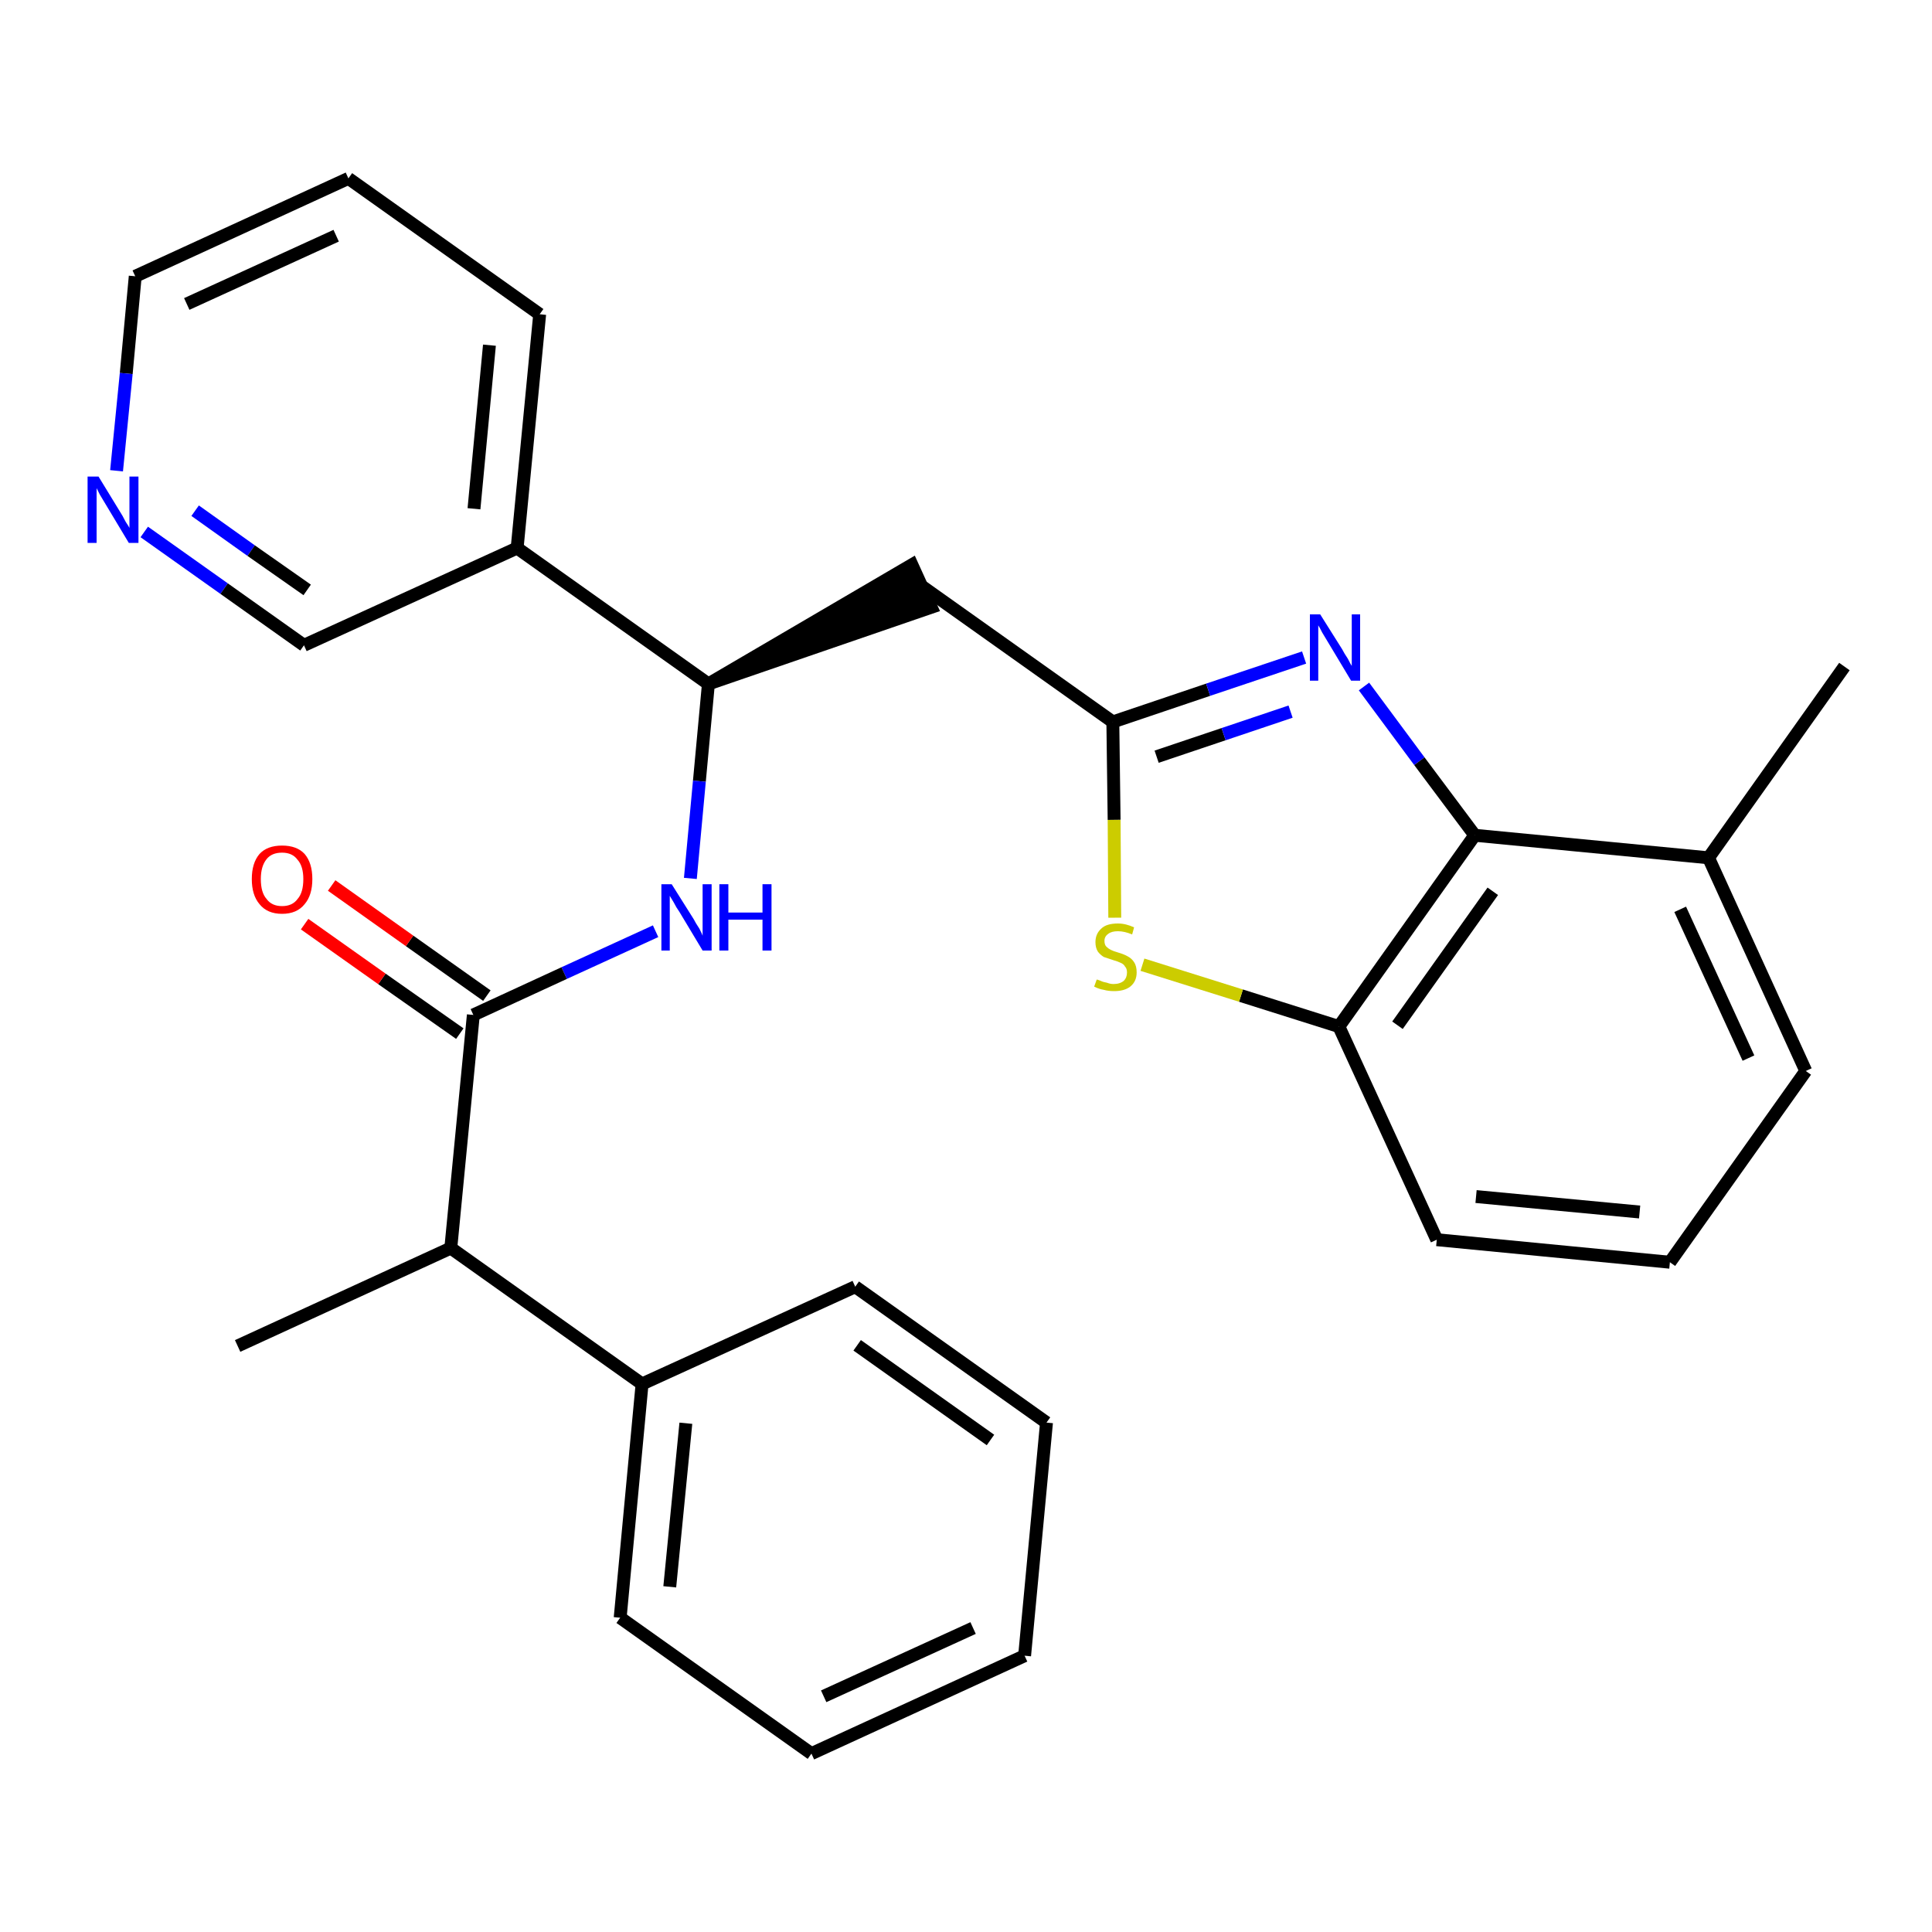 <?xml version='1.0' encoding='iso-8859-1'?>
<svg version='1.1' baseProfile='full'
              xmlns='http://www.w3.org/2000/svg'
                      xmlns:rdkit='http://www.rdkit.org/xml'
                      xmlns:xlink='http://www.w3.org/1999/xlink'
                  xml:space='preserve'
width='300px' height='300px' viewBox='0 0 300 300'>
<!-- END OF HEADER -->
<path class='bond-0 atom-0 atom-1' d='M 286.4,103.5 L 265.3,133.2' style='fill:none;fill-rule:evenodd;stroke:#000000;stroke-width:2.0px;stroke-linecap:butt;stroke-linejoin:miter;stroke-opacity:1' />
<path class='bond-1 atom-1 atom-2' d='M 265.3,133.2 L 280.4,166.3' style='fill:none;fill-rule:evenodd;stroke:#000000;stroke-width:2.0px;stroke-linecap:butt;stroke-linejoin:miter;stroke-opacity:1' />
<path class='bond-1 atom-1 atom-2' d='M 260.9,141.2 L 271.5,164.3' style='fill:none;fill-rule:evenodd;stroke:#000000;stroke-width:2.0px;stroke-linecap:butt;stroke-linejoin:miter;stroke-opacity:1' />
<path class='bond-28 atom-28 atom-1' d='M 229.0,129.7 L 265.3,133.2' style='fill:none;fill-rule:evenodd;stroke:#000000;stroke-width:2.0px;stroke-linecap:butt;stroke-linejoin:miter;stroke-opacity:1' />
<path class='bond-2 atom-2 atom-3' d='M 280.4,166.3 L 259.3,196.0' style='fill:none;fill-rule:evenodd;stroke:#000000;stroke-width:2.0px;stroke-linecap:butt;stroke-linejoin:miter;stroke-opacity:1' />
<path class='bond-3 atom-3 atom-4' d='M 259.3,196.0 L 223.1,192.5' style='fill:none;fill-rule:evenodd;stroke:#000000;stroke-width:2.0px;stroke-linecap:butt;stroke-linejoin:miter;stroke-opacity:1' />
<path class='bond-3 atom-3 atom-4' d='M 254.6,188.2 L 229.2,185.8' style='fill:none;fill-rule:evenodd;stroke:#000000;stroke-width:2.0px;stroke-linecap:butt;stroke-linejoin:miter;stroke-opacity:1' />
<path class='bond-4 atom-4 atom-5' d='M 223.1,192.5 L 207.9,159.4' style='fill:none;fill-rule:evenodd;stroke:#000000;stroke-width:2.0px;stroke-linecap:butt;stroke-linejoin:miter;stroke-opacity:1' />
<path class='bond-5 atom-5 atom-6' d='M 207.9,159.4 L 192.7,154.6' style='fill:none;fill-rule:evenodd;stroke:#000000;stroke-width:2.0px;stroke-linecap:butt;stroke-linejoin:miter;stroke-opacity:1' />
<path class='bond-5 atom-5 atom-6' d='M 192.7,154.6 L 177.4,149.8' style='fill:none;fill-rule:evenodd;stroke:#CCCC00;stroke-width:2.0px;stroke-linecap:butt;stroke-linejoin:miter;stroke-opacity:1' />
<path class='bond-29 atom-28 atom-5' d='M 229.0,129.7 L 207.9,159.4' style='fill:none;fill-rule:evenodd;stroke:#000000;stroke-width:2.0px;stroke-linecap:butt;stroke-linejoin:miter;stroke-opacity:1' />
<path class='bond-29 atom-28 atom-5' d='M 231.8,138.4 L 217.0,159.2' style='fill:none;fill-rule:evenodd;stroke:#000000;stroke-width:2.0px;stroke-linecap:butt;stroke-linejoin:miter;stroke-opacity:1' />
<path class='bond-6 atom-6 atom-7' d='M 173.1,142.5 L 173.0,127.3' style='fill:none;fill-rule:evenodd;stroke:#CCCC00;stroke-width:2.0px;stroke-linecap:butt;stroke-linejoin:miter;stroke-opacity:1' />
<path class='bond-6 atom-6 atom-7' d='M 173.0,127.3 L 172.8,112.1' style='fill:none;fill-rule:evenodd;stroke:#000000;stroke-width:2.0px;stroke-linecap:butt;stroke-linejoin:miter;stroke-opacity:1' />
<path class='bond-7 atom-7 atom-8' d='M 172.8,112.1 L 143.1,91.0' style='fill:none;fill-rule:evenodd;stroke:#000000;stroke-width:2.0px;stroke-linecap:butt;stroke-linejoin:miter;stroke-opacity:1' />
<path class='bond-26 atom-7 atom-27' d='M 172.8,112.1 L 187.6,107.1' style='fill:none;fill-rule:evenodd;stroke:#000000;stroke-width:2.0px;stroke-linecap:butt;stroke-linejoin:miter;stroke-opacity:1' />
<path class='bond-26 atom-7 atom-27' d='M 187.6,107.1 L 202.5,102.1' style='fill:none;fill-rule:evenodd;stroke:#0000FF;stroke-width:2.0px;stroke-linecap:butt;stroke-linejoin:miter;stroke-opacity:1' />
<path class='bond-26 atom-7 atom-27' d='M 179.6,117.5 L 190.0,114.0' style='fill:none;fill-rule:evenodd;stroke:#000000;stroke-width:2.0px;stroke-linecap:butt;stroke-linejoin:miter;stroke-opacity:1' />
<path class='bond-26 atom-7 atom-27' d='M 190.0,114.0 L 200.4,110.5' style='fill:none;fill-rule:evenodd;stroke:#0000FF;stroke-width:2.0px;stroke-linecap:butt;stroke-linejoin:miter;stroke-opacity:1' />
<path class='bond-8 atom-9 atom-8' d='M 110.0,106.2 L 144.6,94.3 L 141.6,87.7 Z' style='fill:#000000;fill-rule:evenodd;fill-opacity:1;stroke:#000000;stroke-width:2.0px;stroke-linecap:butt;stroke-linejoin:miter;stroke-opacity:1;' />
<path class='bond-9 atom-9 atom-10' d='M 110.0,106.2 L 108.6,121.3' style='fill:none;fill-rule:evenodd;stroke:#000000;stroke-width:2.0px;stroke-linecap:butt;stroke-linejoin:miter;stroke-opacity:1' />
<path class='bond-9 atom-9 atom-10' d='M 108.6,121.3 L 107.2,136.4' style='fill:none;fill-rule:evenodd;stroke:#0000FF;stroke-width:2.0px;stroke-linecap:butt;stroke-linejoin:miter;stroke-opacity:1' />
<path class='bond-20 atom-9 atom-21' d='M 110.0,106.2 L 80.3,85.1' style='fill:none;fill-rule:evenodd;stroke:#000000;stroke-width:2.0px;stroke-linecap:butt;stroke-linejoin:miter;stroke-opacity:1' />
<path class='bond-10 atom-10 atom-11' d='M 101.8,144.6 L 87.6,151.1' style='fill:none;fill-rule:evenodd;stroke:#0000FF;stroke-width:2.0px;stroke-linecap:butt;stroke-linejoin:miter;stroke-opacity:1' />
<path class='bond-10 atom-10 atom-11' d='M 87.6,151.1 L 73.5,157.6' style='fill:none;fill-rule:evenodd;stroke:#000000;stroke-width:2.0px;stroke-linecap:butt;stroke-linejoin:miter;stroke-opacity:1' />
<path class='bond-11 atom-11 atom-12' d='M 75.6,154.6 L 63.6,146.1' style='fill:none;fill-rule:evenodd;stroke:#000000;stroke-width:2.0px;stroke-linecap:butt;stroke-linejoin:miter;stroke-opacity:1' />
<path class='bond-11 atom-11 atom-12' d='M 63.6,146.1 L 51.5,137.5' style='fill:none;fill-rule:evenodd;stroke:#FF0000;stroke-width:2.0px;stroke-linecap:butt;stroke-linejoin:miter;stroke-opacity:1' />
<path class='bond-11 atom-11 atom-12' d='M 71.4,160.5 L 59.3,152.0' style='fill:none;fill-rule:evenodd;stroke:#000000;stroke-width:2.0px;stroke-linecap:butt;stroke-linejoin:miter;stroke-opacity:1' />
<path class='bond-11 atom-11 atom-12' d='M 59.3,152.0 L 47.3,143.5' style='fill:none;fill-rule:evenodd;stroke:#FF0000;stroke-width:2.0px;stroke-linecap:butt;stroke-linejoin:miter;stroke-opacity:1' />
<path class='bond-12 atom-11 atom-13' d='M 73.5,157.6 L 70.0,193.8' style='fill:none;fill-rule:evenodd;stroke:#000000;stroke-width:2.0px;stroke-linecap:butt;stroke-linejoin:miter;stroke-opacity:1' />
<path class='bond-13 atom-13 atom-14' d='M 70.0,193.8 L 36.9,209.0' style='fill:none;fill-rule:evenodd;stroke:#000000;stroke-width:2.0px;stroke-linecap:butt;stroke-linejoin:miter;stroke-opacity:1' />
<path class='bond-14 atom-13 atom-15' d='M 70.0,193.8 L 99.7,214.9' style='fill:none;fill-rule:evenodd;stroke:#000000;stroke-width:2.0px;stroke-linecap:butt;stroke-linejoin:miter;stroke-opacity:1' />
<path class='bond-15 atom-15 atom-16' d='M 99.7,214.9 L 96.3,251.2' style='fill:none;fill-rule:evenodd;stroke:#000000;stroke-width:2.0px;stroke-linecap:butt;stroke-linejoin:miter;stroke-opacity:1' />
<path class='bond-15 atom-15 atom-16' d='M 106.5,221.0 L 104.0,246.4' style='fill:none;fill-rule:evenodd;stroke:#000000;stroke-width:2.0px;stroke-linecap:butt;stroke-linejoin:miter;stroke-opacity:1' />
<path class='bond-30 atom-20 atom-15' d='M 132.8,199.8 L 99.7,214.9' style='fill:none;fill-rule:evenodd;stroke:#000000;stroke-width:2.0px;stroke-linecap:butt;stroke-linejoin:miter;stroke-opacity:1' />
<path class='bond-16 atom-16 atom-17' d='M 96.3,251.2 L 126.0,272.3' style='fill:none;fill-rule:evenodd;stroke:#000000;stroke-width:2.0px;stroke-linecap:butt;stroke-linejoin:miter;stroke-opacity:1' />
<path class='bond-17 atom-17 atom-18' d='M 126.0,272.3 L 159.1,257.1' style='fill:none;fill-rule:evenodd;stroke:#000000;stroke-width:2.0px;stroke-linecap:butt;stroke-linejoin:miter;stroke-opacity:1' />
<path class='bond-17 atom-17 atom-18' d='M 127.9,263.4 L 151.1,252.8' style='fill:none;fill-rule:evenodd;stroke:#000000;stroke-width:2.0px;stroke-linecap:butt;stroke-linejoin:miter;stroke-opacity:1' />
<path class='bond-18 atom-18 atom-19' d='M 159.1,257.1 L 162.5,220.9' style='fill:none;fill-rule:evenodd;stroke:#000000;stroke-width:2.0px;stroke-linecap:butt;stroke-linejoin:miter;stroke-opacity:1' />
<path class='bond-19 atom-19 atom-20' d='M 162.5,220.9 L 132.8,199.8' style='fill:none;fill-rule:evenodd;stroke:#000000;stroke-width:2.0px;stroke-linecap:butt;stroke-linejoin:miter;stroke-opacity:1' />
<path class='bond-19 atom-19 atom-20' d='M 153.8,223.6 L 133.1,208.9' style='fill:none;fill-rule:evenodd;stroke:#000000;stroke-width:2.0px;stroke-linecap:butt;stroke-linejoin:miter;stroke-opacity:1' />
<path class='bond-21 atom-21 atom-22' d='M 80.3,85.1 L 83.8,48.8' style='fill:none;fill-rule:evenodd;stroke:#000000;stroke-width:2.0px;stroke-linecap:butt;stroke-linejoin:miter;stroke-opacity:1' />
<path class='bond-21 atom-21 atom-22' d='M 73.6,79.0 L 76.0,53.6' style='fill:none;fill-rule:evenodd;stroke:#000000;stroke-width:2.0px;stroke-linecap:butt;stroke-linejoin:miter;stroke-opacity:1' />
<path class='bond-31 atom-26 atom-21' d='M 47.2,100.2 L 80.3,85.1' style='fill:none;fill-rule:evenodd;stroke:#000000;stroke-width:2.0px;stroke-linecap:butt;stroke-linejoin:miter;stroke-opacity:1' />
<path class='bond-22 atom-22 atom-23' d='M 83.8,48.8 L 54.1,27.7' style='fill:none;fill-rule:evenodd;stroke:#000000;stroke-width:2.0px;stroke-linecap:butt;stroke-linejoin:miter;stroke-opacity:1' />
<path class='bond-23 atom-23 atom-24' d='M 54.1,27.7 L 21.0,42.9' style='fill:none;fill-rule:evenodd;stroke:#000000;stroke-width:2.0px;stroke-linecap:butt;stroke-linejoin:miter;stroke-opacity:1' />
<path class='bond-23 atom-23 atom-24' d='M 52.2,36.6 L 29.0,47.2' style='fill:none;fill-rule:evenodd;stroke:#000000;stroke-width:2.0px;stroke-linecap:butt;stroke-linejoin:miter;stroke-opacity:1' />
<path class='bond-24 atom-24 atom-25' d='M 21.0,42.9 L 19.6,58.0' style='fill:none;fill-rule:evenodd;stroke:#000000;stroke-width:2.0px;stroke-linecap:butt;stroke-linejoin:miter;stroke-opacity:1' />
<path class='bond-24 atom-24 atom-25' d='M 19.6,58.0 L 18.1,73.1' style='fill:none;fill-rule:evenodd;stroke:#0000FF;stroke-width:2.0px;stroke-linecap:butt;stroke-linejoin:miter;stroke-opacity:1' />
<path class='bond-25 atom-25 atom-26' d='M 22.4,82.6 L 34.8,91.4' style='fill:none;fill-rule:evenodd;stroke:#0000FF;stroke-width:2.0px;stroke-linecap:butt;stroke-linejoin:miter;stroke-opacity:1' />
<path class='bond-25 atom-25 atom-26' d='M 34.8,91.4 L 47.2,100.2' style='fill:none;fill-rule:evenodd;stroke:#000000;stroke-width:2.0px;stroke-linecap:butt;stroke-linejoin:miter;stroke-opacity:1' />
<path class='bond-25 atom-25 atom-26' d='M 30.3,79.3 L 39.0,85.5' style='fill:none;fill-rule:evenodd;stroke:#0000FF;stroke-width:2.0px;stroke-linecap:butt;stroke-linejoin:miter;stroke-opacity:1' />
<path class='bond-25 atom-25 atom-26' d='M 39.0,85.5 L 47.7,91.6' style='fill:none;fill-rule:evenodd;stroke:#000000;stroke-width:2.0px;stroke-linecap:butt;stroke-linejoin:miter;stroke-opacity:1' />
<path class='bond-27 atom-27 atom-28' d='M 211.8,106.6 L 220.4,118.2' style='fill:none;fill-rule:evenodd;stroke:#0000FF;stroke-width:2.0px;stroke-linecap:butt;stroke-linejoin:miter;stroke-opacity:1' />
<path class='bond-27 atom-27 atom-28' d='M 220.4,118.2 L 229.0,129.7' style='fill:none;fill-rule:evenodd;stroke:#000000;stroke-width:2.0px;stroke-linecap:butt;stroke-linejoin:miter;stroke-opacity:1' />
<path  class='atom-6' d='M 170.3 152.1
Q 170.4 152.1, 170.9 152.3
Q 171.3 152.5, 171.9 152.6
Q 172.4 152.8, 172.9 152.8
Q 173.9 152.8, 174.5 152.3
Q 175.0 151.8, 175.0 151.0
Q 175.0 150.4, 174.7 150.1
Q 174.5 149.7, 174.0 149.5
Q 173.6 149.3, 172.9 149.1
Q 172.0 148.8, 171.4 148.6
Q 170.9 148.3, 170.5 147.8
Q 170.1 147.2, 170.1 146.3
Q 170.1 145.0, 171.0 144.2
Q 171.8 143.4, 173.6 143.4
Q 174.8 143.4, 176.1 144.0
L 175.8 145.1
Q 174.6 144.6, 173.6 144.6
Q 172.6 144.6, 172.1 145.0
Q 171.5 145.4, 171.5 146.1
Q 171.5 146.7, 171.8 147.0
Q 172.1 147.3, 172.5 147.5
Q 172.9 147.7, 173.6 147.9
Q 174.6 148.2, 175.1 148.5
Q 175.7 148.8, 176.1 149.4
Q 176.5 150.0, 176.5 151.0
Q 176.5 152.4, 175.5 153.2
Q 174.6 153.9, 173.0 153.9
Q 172.1 153.9, 171.4 153.7
Q 170.7 153.6, 169.9 153.2
L 170.3 152.1
' fill='#CCCC00'/>
<path  class='atom-10' d='M 104.3 137.3
L 107.7 142.7
Q 108.0 143.3, 108.6 144.2
Q 109.1 145.2, 109.1 145.3
L 109.1 137.3
L 110.5 137.3
L 110.5 147.6
L 109.1 147.6
L 105.5 141.6
Q 105.0 140.9, 104.6 140.1
Q 104.1 139.3, 104.0 139.1
L 104.0 147.6
L 102.7 147.6
L 102.7 137.3
L 104.3 137.3
' fill='#0000FF'/>
<path  class='atom-10' d='M 111.7 137.3
L 113.1 137.3
L 113.1 141.7
L 118.4 141.7
L 118.4 137.3
L 119.8 137.3
L 119.8 147.6
L 118.4 147.6
L 118.4 142.8
L 113.1 142.8
L 113.1 147.6
L 111.7 147.6
L 111.7 137.3
' fill='#0000FF'/>
<path  class='atom-12' d='M 39.1 136.5
Q 39.1 134.0, 40.3 132.6
Q 41.5 131.3, 43.8 131.3
Q 46.1 131.3, 47.3 132.6
Q 48.5 134.0, 48.5 136.5
Q 48.5 139.0, 47.3 140.4
Q 46.1 141.9, 43.8 141.9
Q 41.5 141.9, 40.3 140.4
Q 39.1 139.0, 39.1 136.5
M 43.8 140.7
Q 45.4 140.7, 46.2 139.6
Q 47.1 138.6, 47.1 136.5
Q 47.1 134.5, 46.2 133.5
Q 45.4 132.4, 43.8 132.4
Q 42.2 132.4, 41.4 133.4
Q 40.5 134.5, 40.5 136.5
Q 40.5 138.6, 41.4 139.6
Q 42.2 140.7, 43.8 140.7
' fill='#FF0000'/>
<path  class='atom-25' d='M 15.3 74.0
L 18.6 79.4
Q 19.0 80.0, 19.5 81.0
Q 20.1 81.9, 20.1 82.0
L 20.1 74.0
L 21.5 74.0
L 21.5 84.3
L 20.0 84.3
L 16.4 78.3
Q 16.0 77.6, 15.5 76.8
Q 15.1 76.0, 15.0 75.8
L 15.0 84.3
L 13.6 84.3
L 13.6 74.0
L 15.3 74.0
' fill='#0000FF'/>
<path  class='atom-27' d='M 205.0 95.4
L 208.4 100.8
Q 208.7 101.4, 209.3 102.3
Q 209.8 103.3, 209.9 103.4
L 209.9 95.4
L 211.2 95.4
L 211.2 105.7
L 209.8 105.7
L 206.2 99.7
Q 205.8 99.0, 205.3 98.2
Q 204.9 97.4, 204.7 97.1
L 204.7 105.7
L 203.4 105.7
L 203.4 95.4
L 205.0 95.4
' fill='#0000FF'/>
</svg>
